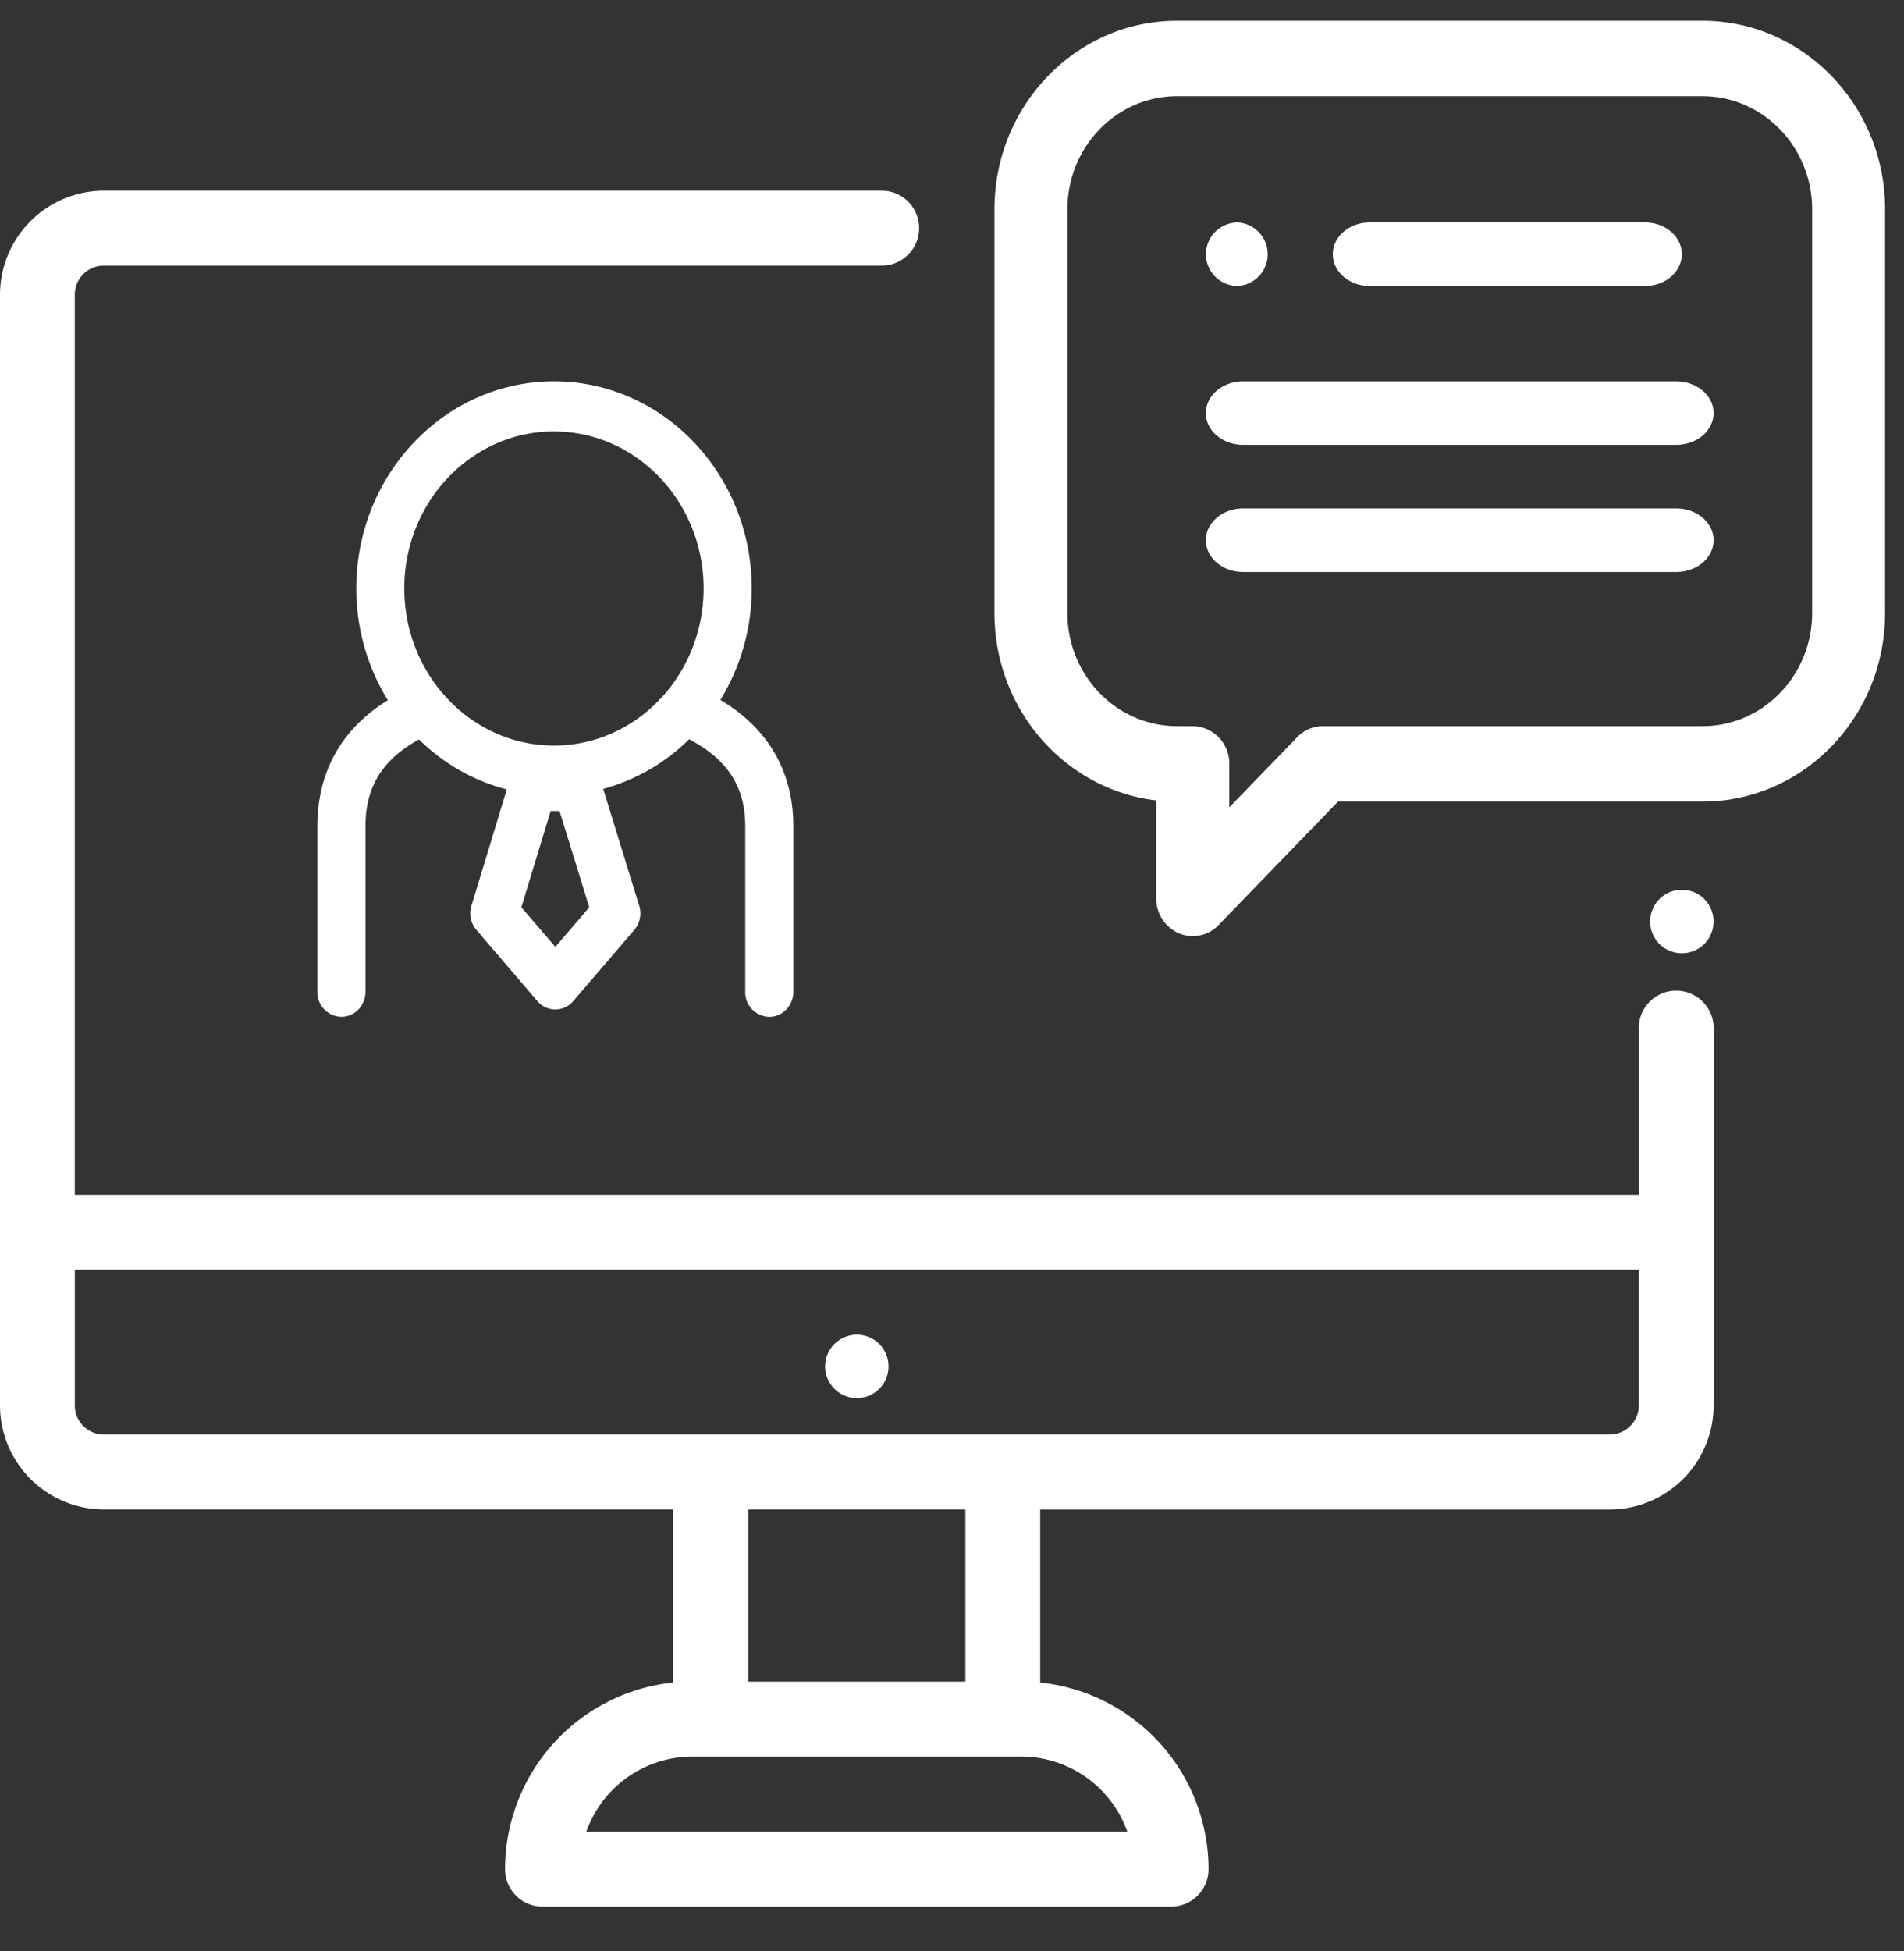 <svg xmlns="http://www.w3.org/2000/svg" width="41" height="42" viewBox="0 0 41 42">
    <rect x="0" y="0" width="41" height="42" fill="#333333" stroke="none"/>
    <path fill="#FFF" fill-rule="evenodd" d="M18.987 4.105c.446 0 .805.361.805.806a.805.805 0 0 1-.805.807H2.24a.628.628 0 0 0-.63.625v19.378h33.68v-3.548a.806.806 0 1 1 1.61 0v8.085a2.242 2.242 0 0 1-2.241 2.238h-12.26v3.725a4.043 4.043 0 0 1 3.625 4.018.806.806 0 0 1-.806.806H11.682a.806.806 0 0 1-.806-.806A4.042 4.042 0 0 1 14.5 36.22v-3.725H2.24A2.242 2.242 0 0 1 0 30.258V6.343a2.242 2.242 0 0 1 2.24-2.238zm3.003 33.71h-7.08a2.429 2.429 0 0 0-2.285 1.617h11.65a2.43 2.43 0 0 0-2.285-1.618zm-1.202-5.32h-4.676v3.706h4.676v-3.706zm14.501-5.161H1.611v2.924c0 .344.282.625.629.625h32.419c.347 0 .63-.28.63-.625v-2.924zm-16.838 1.398c.18 0 .355.073.483.2a.687.687 0 0 1 0 .967.692.692 0 0 1-.483.201.688.688 0 0 1-.684-.684.688.688 0 0 1 .684-.684zM11.93 8.209c2.347 0 4.257 2 4.257 4.459 0 .884-.25 1.705-.674 2.4 1.28.762 1.57 1.87 1.57 2.712v3.571c0 .299-.231.54-.518.54a.529.529 0 0 1-.517-.54v-3.57c0-.842-.388-1.44-1.209-1.866a4.197 4.197 0 0 1-1.85 1.068l.775 2.513a.556.556 0 0 1-.106.524l-1.314 1.532a.509.509 0 0 1-.386.18.508.508 0 0 1-.386-.18L10.26 20.02a.551.551 0 0 1-.108-.521l.761-2.504a4.2 4.2 0 0 1-1.89-1.076c-.783.425-1.153 1.023-1.153 1.861v3.57c0 .3-.232.54-.519.54a.528.528 0 0 1-.517-.54v-3.57c0-.84.28-1.942 1.517-2.706a4.586 4.586 0 0 1-.679-2.406c0-2.46 1.91-4.459 4.259-4.459zm24.286 10.946a.69.69 0 0 1 .485.2.69.69 0 0 1 0 .967.688.688 0 0 1-.968 0 .687.687 0 0 1 0-.967.688.688 0 0 1 .483-.2zM12.05 17.46h-.193l-.63 2.072.732.852.73-.852-.64-2.072zM36.663.447c2.167 0 3.93 1.821 3.93 4.06v8.69c0 2.239-1.763 4.059-3.93 4.059h-7.85l-2.574 2.66a.77.77 0 0 1-.855.175.813.813 0 0 1-.486-.75v-2.11c-1.958-.23-3.484-1.952-3.484-4.035V4.507c0-2.239 1.763-4.06 3.93-4.06zm0 1.624H25.344c-1.3 0-2.359 1.093-2.359 2.436v8.69c0 1.343 1.059 2.435 2.36 2.435h.34a.8.8 0 0 1 .786.813v.935l1.462-1.51a.773.773 0 0 1 .555-.238h8.175c1.3 0 2.359-1.092 2.359-2.436V4.507c0-1.343-1.06-2.436-2.36-2.436zM11.929 9.287c-1.777 0-3.223 1.517-3.223 3.38 0 1.866 1.446 3.383 3.223 3.383s3.222-1.517 3.222-3.382c0-1.864-1.445-3.38-3.222-3.38zm24.167 1.658c.444 0 .804.307.804.685 0 .377-.36.684-.804.684H26.77c-.444 0-.804-.307-.804-.684 0-.378.36-.685.804-.685zm0-2.736c.444 0 .804.306.804.684 0 .378-.36.684-.804.684H26.77c-.444 0-.804-.306-.804-.684 0-.378.36-.684.804-.684zm-.67-3.42c.436 0 .79.305.79.684 0 .377-.354.684-.79.684h-5.934c-.438 0-.792-.307-.792-.684 0-.379.354-.684.792-.684zm-8.776 0a.685.685 0 0 1 0 1.368.687.687 0 0 1-.683-.684.688.688 0 0 1 .683-.684z"/>
</svg>

